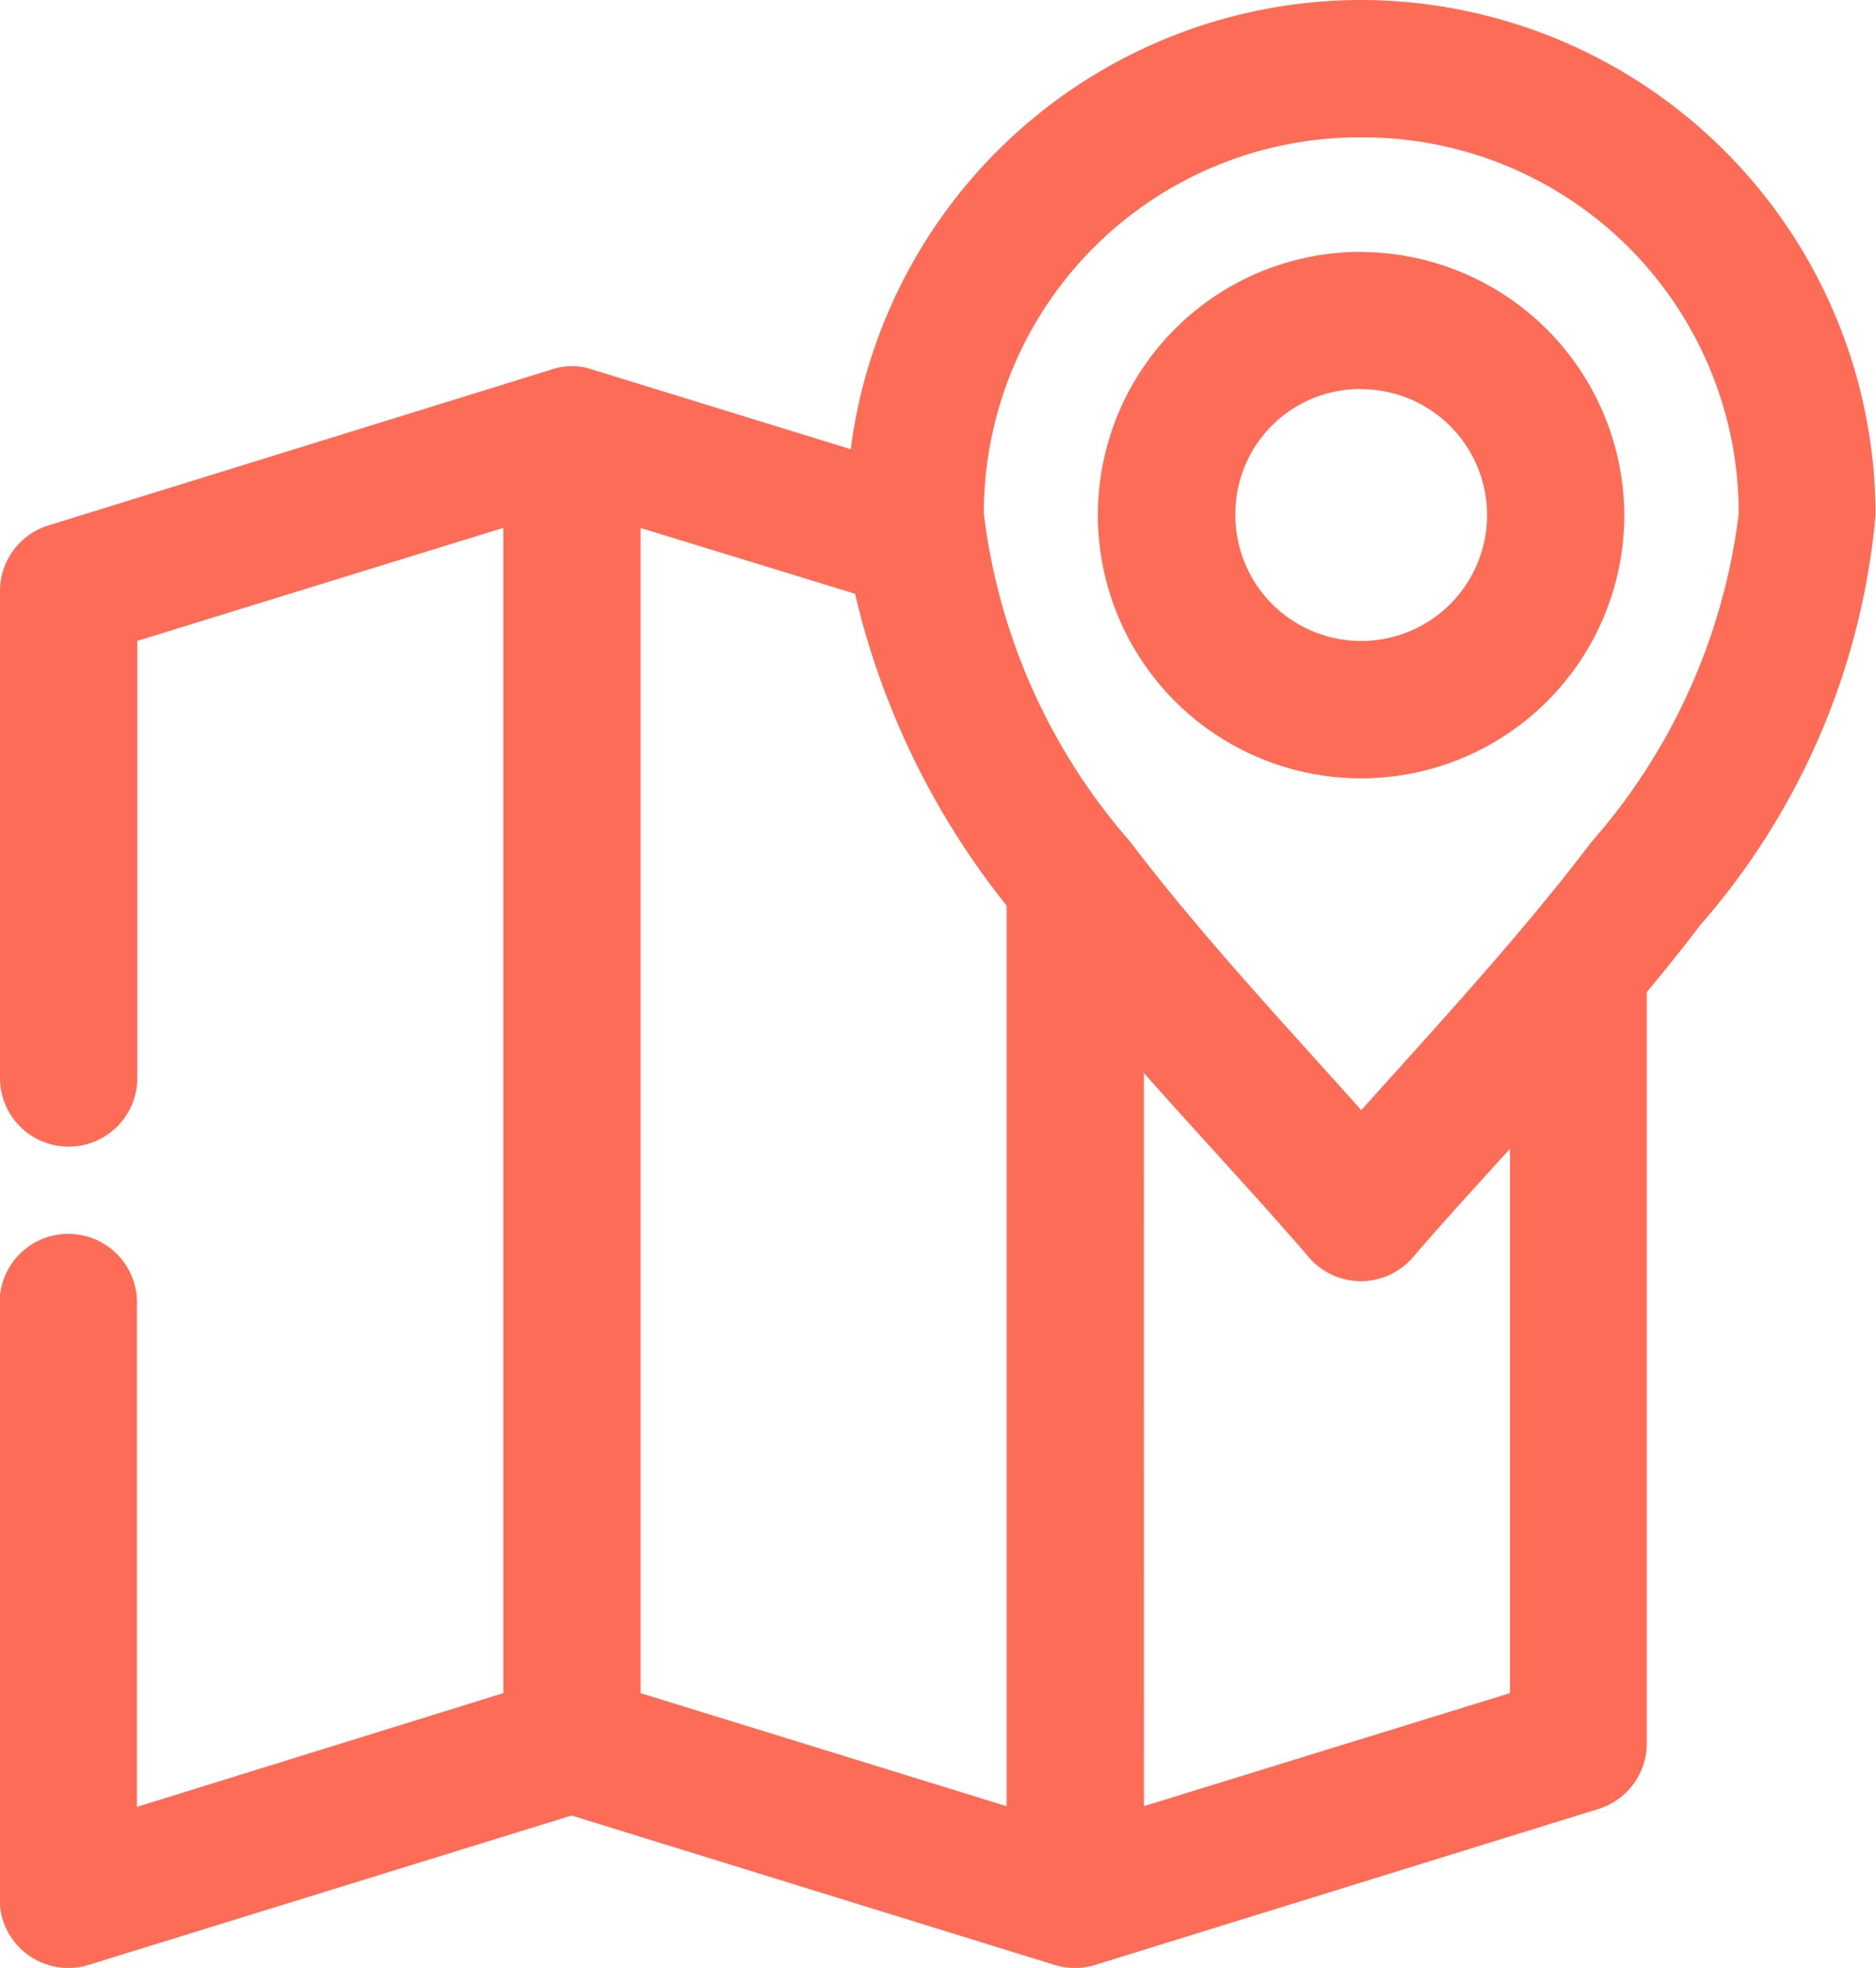 <svg xmlns="http://www.w3.org/2000/svg" width="28.768" height="30.171" viewBox="0 0 28.768 30.171"><defs><style>.a{fill:#fd6c57;}</style></defs><g transform="translate(-9 -6.974)"><g transform="translate(9 6.974)"><path class="a" d="M29.874,959.336a7.9,7.9,0,0,0-7.828,6.887L18.077,965a.964.964,0,0,0-.614,0l-7.718,2.391A1.053,1.053,0,0,0,9,968.395v7.435a1.053,1.053,0,1,0,2.105,0v-6.668l5.613-1.733v17.865L11.1,987.038v-7.7a1.053,1.053,0,1,0-2.105,0v9.124a1.053,1.053,0,0,0,1.359,1l7.411-2.292,7.411,2.292a1.053,1.053,0,0,0,.614,0l7.718-2.391a1.053,1.053,0,0,0,.745-1V974.547c.28-.338.557-.681.822-1.031a11.027,11.027,0,0,0,2.686-6.284q0-.011,0-.022A7.9,7.9,0,0,0,29.874,959.336Zm0,2.106a5.761,5.761,0,0,1,5.789,5.757s0,.007,0,.011a9.345,9.345,0,0,1-2.258,5.034c-1.077,1.419-2.353,2.8-3.53,4.112-1.178-1.318-2.465-2.692-3.541-4.112a9.338,9.338,0,0,1-2.247-5.034s0-.007,0-.011A5.76,5.76,0,0,1,29.874,961.442Zm0,1.755a4.036,4.036,0,1,0,4.034,4.036A4.051,4.051,0,0,0,29.874,963.2Zm0,2.106a1.93,1.93,0,1,1-1.93,1.93A1.914,1.914,0,0,1,29.874,965.3ZM18.823,967.43l3.289,1.009a12.053,12.053,0,0,0,2.324,4.781v13.807l-5.613-1.733Zm7.718,8.356c.9,1.016,1.795,1.968,2.533,2.829a1.052,1.052,0,0,0,1.59,0c.448-.523.962-1.084,1.491-1.667v8.346l-5.613,1.733Z" transform="translate(-9 -959.336)"/></g></g></svg>